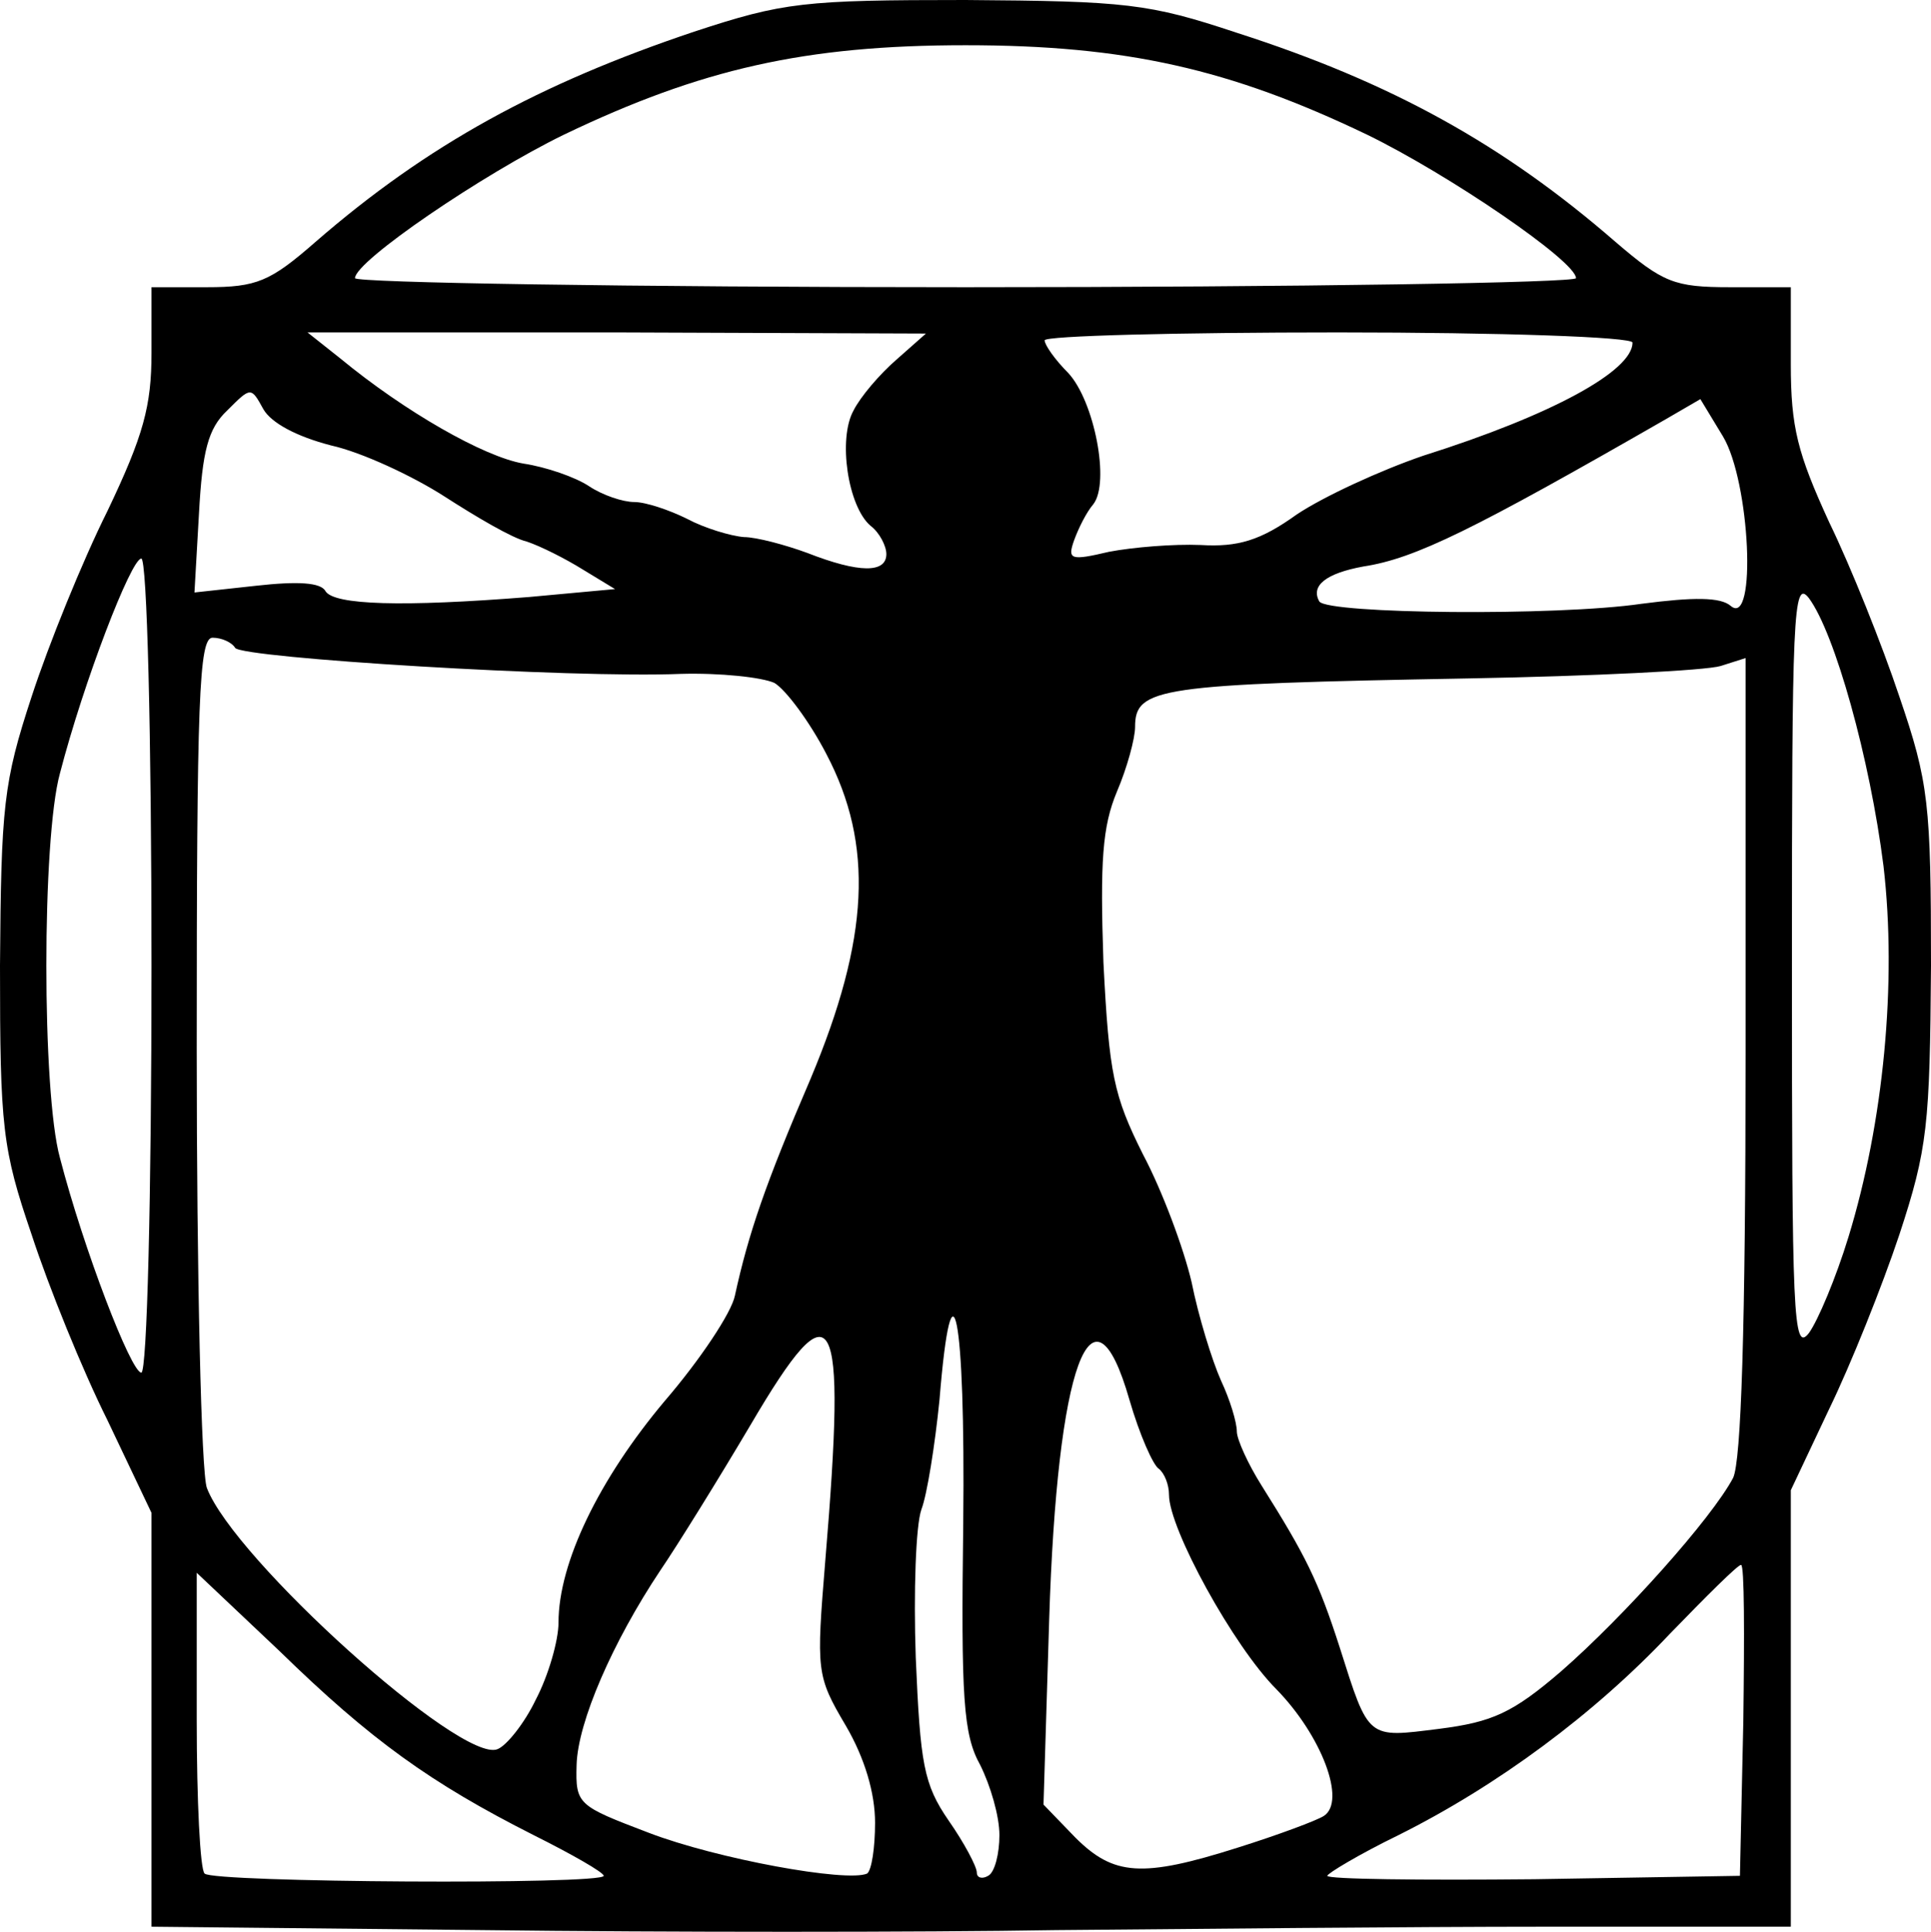 <svg xmlns="http://www.w3.org/2000/svg" width="170.8" height="170.85" viewBox="0 0 1708 1708.5"><path d="m427 1707-293-3v-366l-39-82c-22-44-52-118-67-164-26-76-28-95-28-238 1-141 3-162 28-238 15-46 45-120 67-164 32-67 39-93 39-140v-58h49c44 0 56-5 96-40 99-86 198-140 335-186C693 2 711 0 854 0c142 1 162 3 240 29 137 44 236 99 335 185 42 36 52 40 101 40h54v68c0 56 6 79 34 140 19 39 47 109 62 154 26 76 28 95 28 238-1 141-3 162-28 238-15 45-43 115-62 154l-34 72v386h-217c-120 0-315 2-433 3-118 2-347 2-507 0m107-48c0-3-28-19-62-36-91-46-144-84-225-163l-73-69v130c0 71 3 133 7 136 7 8 353 10 353 2m240-47c0-26-9-57-26-86-26-44-26-48-18-146 19-227 8-246-66-120-29 49-65 107-80 129-42 63-73 134-74 172-1 35 1 36 64 60 60 23 175 44 193 36 4-3 7-23 7-45m110 11c0-17-8-44-17-62-15-27-17-59-15-214 2-185-10-244-21-109-4 40-11 84-16 97-5 14-7 73-5 131 4 94 7 112 29 144 14 20 25 41 25 46s5 6 10 3c6-3 10-20 10-36m658-101c1-76 1-138-2-138s-31 28-63 61c-67 71-152 134-240 178-35 17-63 34-63 36 0 3 82 4 183 3l182-3zm-447 112c35-11 70-24 76-28 20-13-2-71-42-112-38-38-95-142-95-172 0-9-4-19-9-23-5-3-17-30-26-61-33-115-64-31-71 195l-5 163 28 29c34 34 59 36 144 9m-621-131c11-21 20-52 20-68 0-53 36-127 94-196 31-36 59-78 62-93 12-55 27-99 67-192 52-124 56-207 14-287-15-29-36-57-46-63-11-5-48-9-83-8-96 4-388-14-394-23-3-5-12-9-20-9-12 0-14 54-14 364 0 201 4 375 9 388 24 63 225 244 257 231 8-3 24-23 34-44m907-25c55-48 133-135 152-171 7-15 11-130 11-374V582l-22 7c-13 4-113 9-223 11-275 5-295 8-295 43 0 10-7 36-16 57-13 31-15 62-12 151 5 99 9 118 35 170 17 32 36 83 43 113 6 30 18 69 26 87 8 17 14 37 14 45 0 7 10 29 22 48 39 62 50 84 69 143 26 82 24 80 88 72 47-6 65-14 108-51M134 854c0-206-4-360-9-360-9 0-51 109-72 190-16 58-16 282 0 340 21 81 63 190 72 190 5 0 9-154 9-360m1501 240c31-101 43-225 31-328-12-95-43-206-66-237-14-18-15 16-15 325s1 343 15 325c8-11 24-49 35-85m-183-560c46-6 70-6 79 2 23 19 17-110-7-150l-20-33-31 18c-169 97-221 123-267 130-33 6-47 17-39 31 8 11 210 13 285 2m-984-6 76-7-28-17c-16-10-38-21-50-25-13-3-45-22-73-40s-73-39-100-45c-31-8-53-20-60-32-11-20-11-20-32 1-17 16-22 36-25 91l-4 70 55-6c36-4 57-3 61 5 8 12 67 14 180 5m316-38c0-7-6-19-14-25-20-17-29-77-15-102 6-12 23-32 38-45l26-23-273-1H272l29 23c57 47 127 87 162 93 20 3 46 12 58 20s30 14 40 14 31 7 47 15c15 8 38 15 50 16 11 0 37 7 56 14 46 18 70 18 70 1m278-8c33 2 53-4 85-27 24-16 74-39 112-52 114-36 185-75 185-100 0-5-117-9-260-9s-260 3-260 7 9 17 21 29c23 25 37 97 22 116-6 7-13 21-17 32-6 17-3 18 31 10 21-4 57-7 81-6m332-236c0-15-113-92-185-127-121-58-213-79-355-79s-234 21-355 79c-72 35-185 112-185 127 0 4 243 8 540 8s540-4 540-8"/></svg>